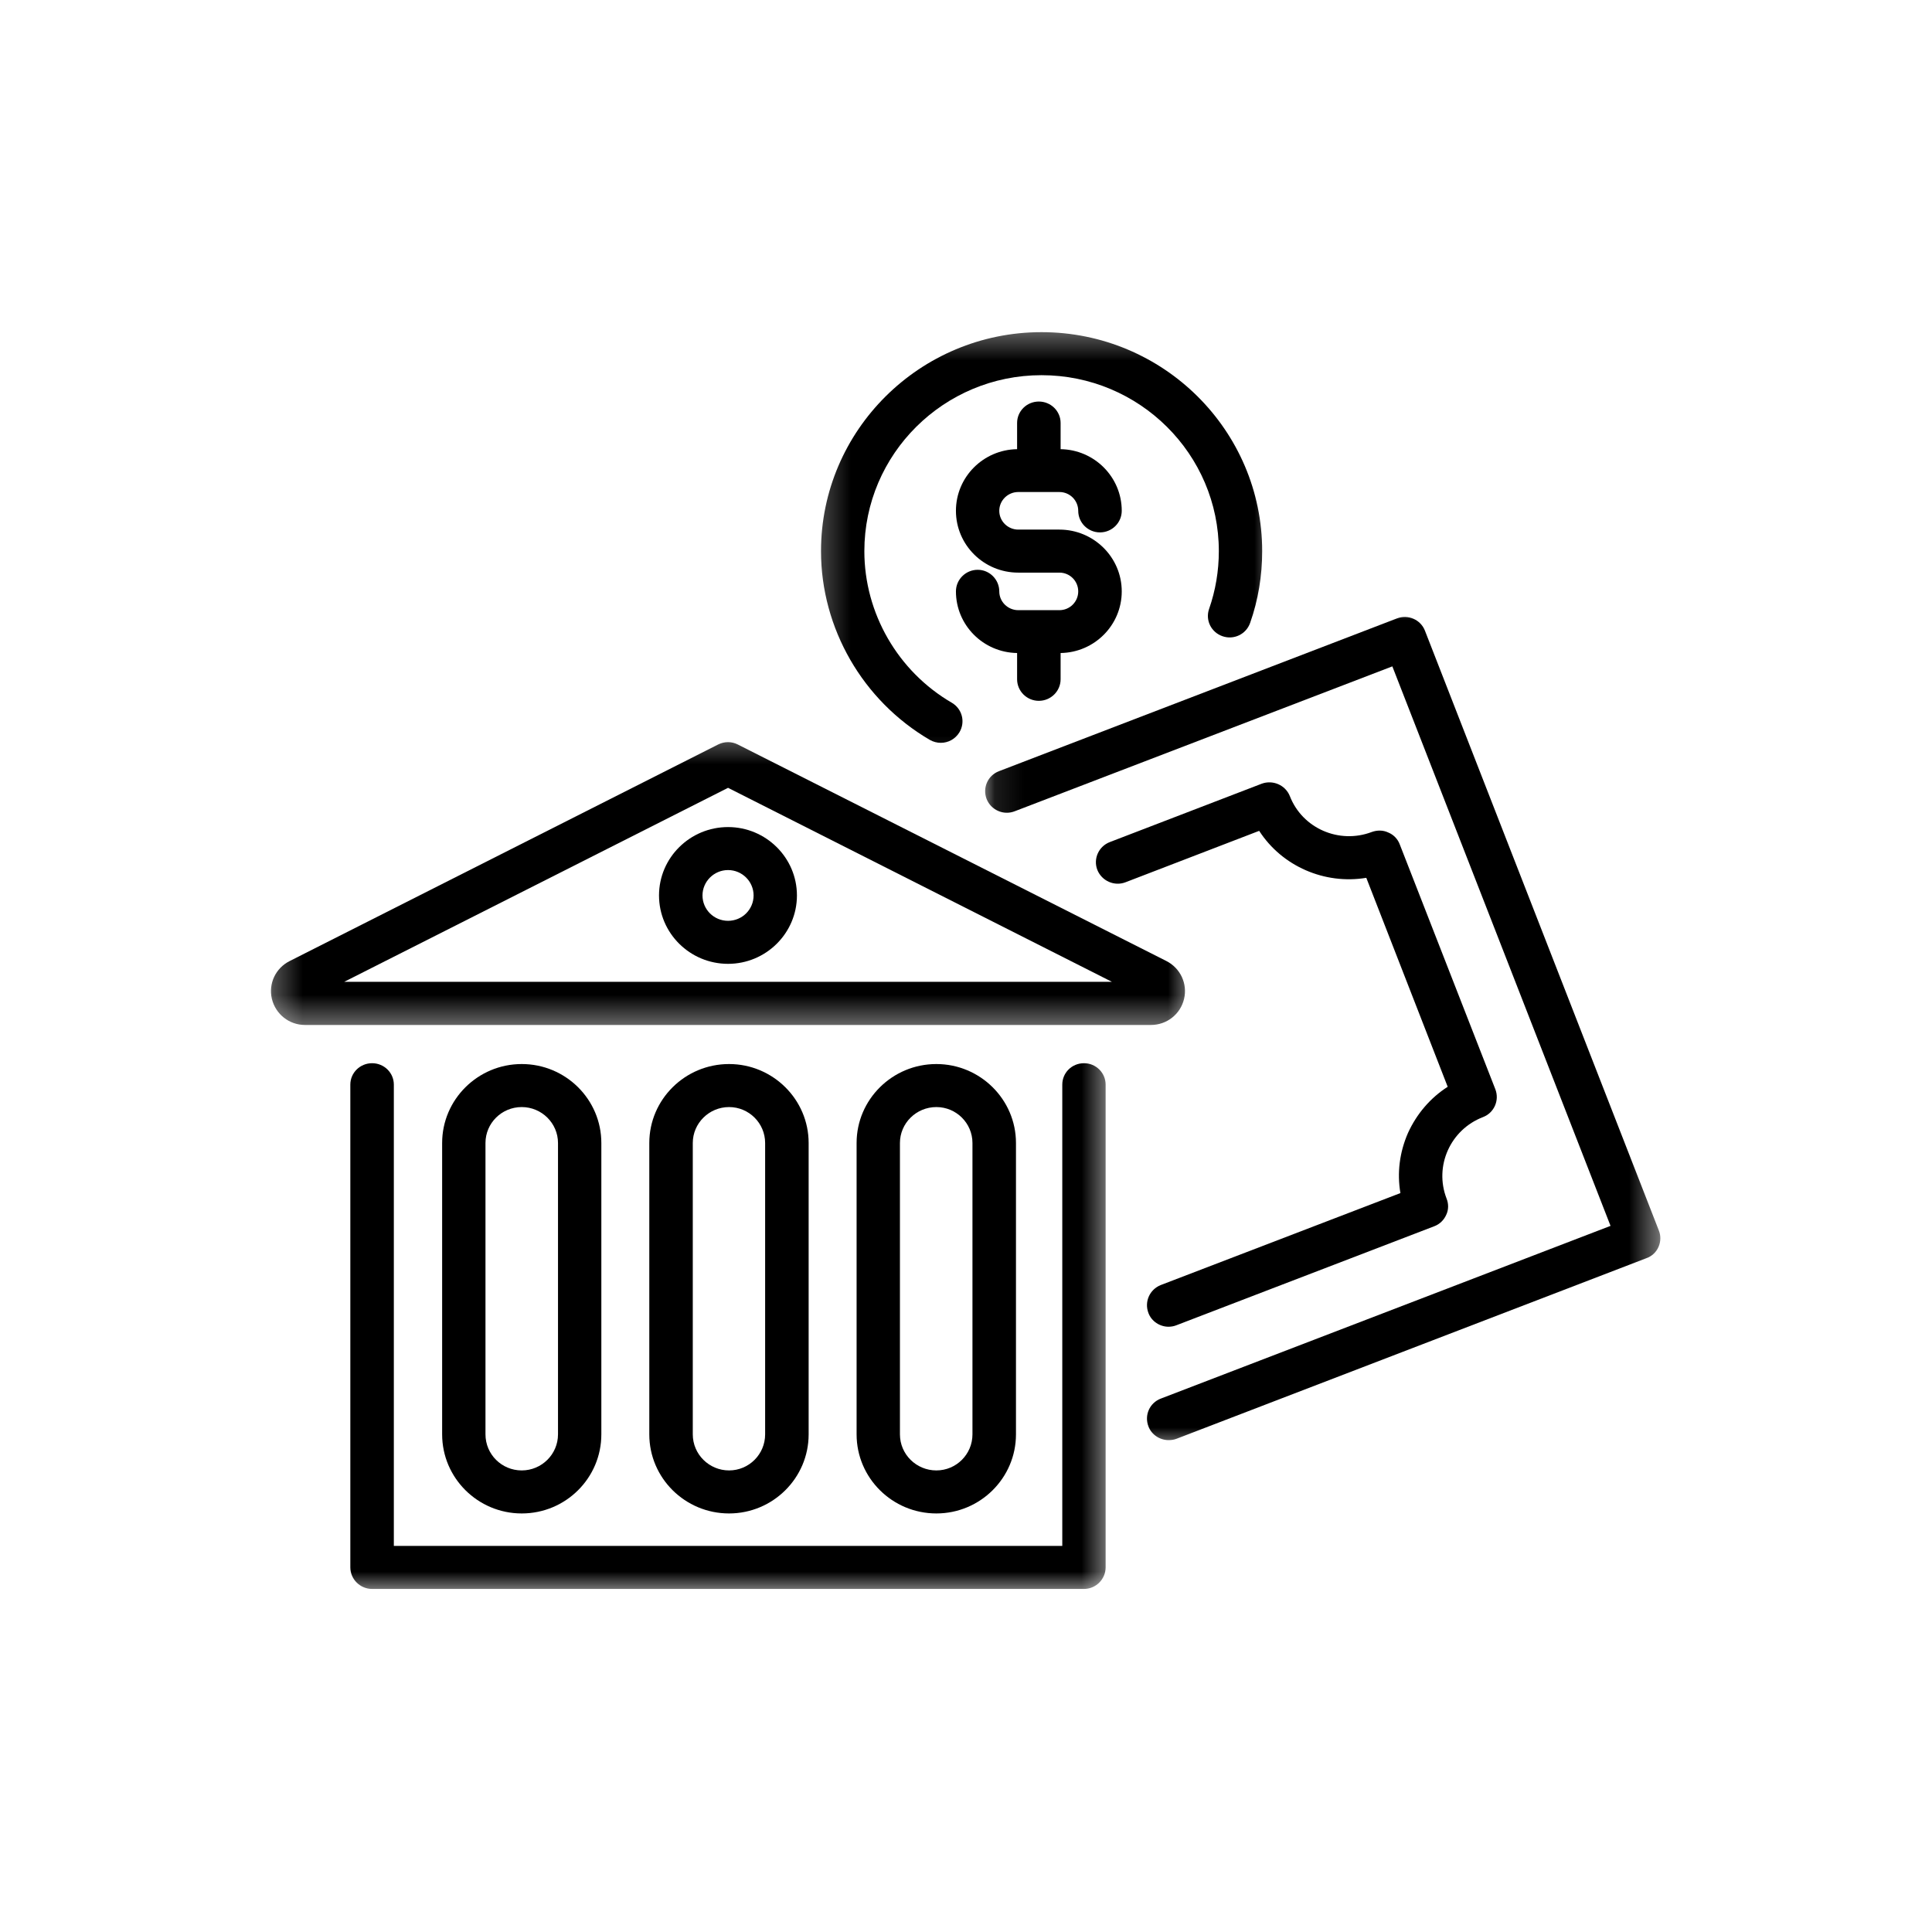 <svg width="67" height="67" viewBox="0 0 67 67" fill="none" xmlns="http://www.w3.org/2000/svg">
<g clip-path="url(#clip0_1045_667)">
<g clip-path="url(#clip1_1045_667)">
<mask id="mask0_1045_667" style="mask-type:luminance" maskUnits="userSpaceOnUse" x="34" y="20" width="24" height="31">
<path d="M34.107 20.989H57.579V50.251H34.107V20.989Z" fill="white"/>
</mask>
<g mask="url(#mask0_1045_667)">
<path d="M57.527 42.672L49.417 21.875C49.268 21.486 48.828 21.298 48.445 21.446L34.643 26.744C34.255 26.893 34.066 27.321 34.215 27.71C34.369 28.093 34.803 28.287 35.192 28.133L48.285 23.109L55.852 42.512L40.256 48.502C39.867 48.65 39.678 49.079 39.827 49.467C39.936 49.759 40.227 49.942 40.524 49.942C40.616 49.942 40.713 49.93 40.799 49.896L57.098 43.632C57.287 43.564 57.435 43.426 57.515 43.244C57.595 43.061 57.601 42.855 57.527 42.672Z" fill="black"/>
</g>
<path d="M51.428 38.74C51.817 38.592 52.005 38.157 51.857 37.774L48.542 29.282C48.474 29.099 48.331 28.945 48.142 28.87C47.965 28.785 47.759 28.785 47.571 28.853C46.439 29.282 45.164 28.727 44.73 27.607C44.576 27.224 44.141 27.036 43.753 27.179L38.489 29.202C38.1 29.35 37.906 29.785 38.055 30.168C38.209 30.55 38.644 30.745 39.032 30.596L43.667 28.813C44.461 30.042 45.936 30.682 47.382 30.442L50.205 37.689C49.605 38.072 49.131 38.626 48.828 39.289C48.536 39.958 48.445 40.672 48.565 41.375L40.255 44.564C39.867 44.718 39.678 45.147 39.827 45.535C39.935 45.827 40.227 46.01 40.524 46.01C40.615 46.01 40.712 45.993 40.798 45.958L49.742 42.524C49.925 42.455 50.074 42.312 50.154 42.129C50.239 41.952 50.239 41.746 50.165 41.563C49.731 40.438 50.297 39.175 51.428 38.74Z" fill="black"/>
<mask id="mask1_1045_667" style="mask-type:luminance" maskUnits="userSpaceOnUse" x="28" y="11" width="17" height="16">
<path d="M28.254 11.365H44.348V26.841H28.254V11.365Z" fill="white"/>
</mask>
<g mask="url(#mask1_1045_667)">
<path d="M32.244 25.658C32.364 25.727 32.495 25.761 32.627 25.761C32.884 25.761 33.13 25.63 33.272 25.395C33.484 25.041 33.37 24.584 33.01 24.372C31.135 23.281 29.975 21.263 29.975 19.114C29.975 15.748 32.729 13.011 36.118 13.011C39.513 13.011 42.268 15.748 42.268 19.114C42.268 19.8 42.154 20.475 41.931 21.115C41.794 21.503 41.999 21.926 42.394 22.063C42.788 22.201 43.217 21.995 43.354 21.6C43.634 20.806 43.771 19.966 43.771 19.114C43.771 14.925 40.342 11.519 36.118 11.519C31.901 11.519 28.472 14.925 28.472 19.114C28.472 21.789 29.918 24.298 32.244 25.658Z" fill="black"/>
</g>
<path d="M35.312 17.063H36.74C37.1 17.063 37.392 17.354 37.392 17.714C37.392 18.126 37.729 18.463 38.146 18.463C38.564 18.463 38.901 18.126 38.901 17.714C38.901 16.543 37.952 15.594 36.781 15.577V14.668C36.781 14.257 36.443 13.925 36.026 13.925C35.609 13.925 35.272 14.257 35.272 14.668V15.577C34.1 15.594 33.151 16.543 33.151 17.714C33.151 18.897 34.117 19.858 35.312 19.858H36.74C37.1 19.858 37.392 20.149 37.392 20.509C37.392 20.869 37.1 21.16 36.74 21.16H35.312C34.952 21.16 34.654 20.869 34.654 20.509C34.654 20.098 34.317 19.76 33.906 19.76C33.489 19.76 33.151 20.098 33.151 20.509C33.151 21.681 34.1 22.629 35.272 22.646V23.555C35.272 23.967 35.609 24.304 36.026 24.304C36.443 24.304 36.781 23.967 36.781 23.555V22.646C37.952 22.629 38.901 21.681 38.901 20.509C38.901 19.326 37.929 18.366 36.74 18.366H35.312C34.952 18.366 34.654 18.074 34.654 17.714C34.654 17.354 34.952 17.063 35.312 17.063Z" fill="black"/>
<mask id="mask2_1045_667" style="mask-type:luminance" maskUnits="userSpaceOnUse" x="10" y="35" width="29" height="21">
<path d="M10.696 35.62H38.495V55.257H10.696V35.62Z" fill="white"/>
</mask>
<g mask="url(#mask2_1045_667)">
<path d="M37.593 36.871C37.17 36.871 36.839 37.203 36.839 37.614V53.611H13.658V37.614C13.658 37.203 13.321 36.871 12.904 36.871C12.487 36.871 12.149 37.203 12.149 37.614V54.354C12.149 54.765 12.487 55.103 12.904 55.103H37.593C38.005 55.103 38.342 54.765 38.342 54.354V37.614C38.342 37.203 38.005 36.871 37.593 36.871Z" fill="black"/>
</g>
<mask id="mask3_1045_667" style="mask-type:luminance" maskUnits="userSpaceOnUse" x="9" y="25" width="33" height="11">
<path d="M9.297 25.378H41.422V35.62H9.297V25.378Z" fill="white"/>
</mask>
<g mask="url(#mask3_1045_667)">
<path d="M11.938 34.048L25.248 27.321L38.559 34.048H11.938ZM41.062 34.642C41.188 34.117 40.936 33.574 40.45 33.328L25.585 25.818C25.374 25.71 25.122 25.71 24.905 25.818L10.046 33.328C9.554 33.574 9.303 34.117 9.429 34.642C9.56 35.174 10.029 35.545 10.577 35.545H39.913C40.462 35.545 40.936 35.174 41.062 34.642Z" fill="black"/>
</g>
<path d="M26.134 31.053C26.134 31.539 25.74 31.933 25.248 31.933C24.757 31.933 24.362 31.539 24.362 31.053C24.362 30.573 24.757 30.173 25.248 30.173C25.74 30.173 26.134 30.573 26.134 31.053ZM22.854 31.053C22.854 32.362 23.928 33.425 25.248 33.425C26.563 33.425 27.637 32.362 27.637 31.053C27.637 29.745 26.563 28.682 25.248 28.682C23.928 28.682 22.854 29.745 22.854 31.053Z" fill="black"/>
<path d="M19.351 39.638V49.742C19.351 50.433 18.785 50.993 18.093 50.993C17.396 50.993 16.836 50.433 16.836 49.742V39.638C16.836 38.952 17.396 38.392 18.093 38.392C18.785 38.392 19.351 38.952 19.351 39.638ZM15.333 39.638V49.742C15.333 51.256 16.573 52.485 18.093 52.485C19.619 52.485 20.854 51.256 20.854 49.742V39.638C20.854 38.129 19.619 36.9 18.093 36.9C16.573 36.9 15.333 38.129 15.333 39.638Z" fill="black"/>
<path d="M26.534 39.638V49.742C26.534 50.433 25.974 50.993 25.283 50.993C24.591 50.993 24.025 50.433 24.025 49.742V39.638C24.025 38.952 24.591 38.392 25.283 38.392C25.974 38.392 26.534 38.952 26.534 39.638ZM22.517 39.638V49.742C22.517 51.256 23.757 52.485 25.283 52.485C26.803 52.485 28.043 51.256 28.043 49.742V39.638C28.043 38.129 26.803 36.9 25.283 36.9C23.757 36.9 22.517 38.129 22.517 39.638Z" fill="black"/>
<path d="M33.724 39.638V49.742C33.724 50.433 33.164 50.993 32.472 50.993C31.775 50.993 31.209 50.433 31.209 49.742V39.638C31.209 38.952 31.775 38.392 32.472 38.392C33.164 38.392 33.724 38.952 33.724 39.638ZM29.706 39.638V49.742C29.706 51.256 30.946 52.485 32.472 52.485C33.992 52.485 35.233 51.256 35.233 49.742V39.638C35.233 38.129 33.992 36.9 32.472 36.9C30.946 36.9 29.706 38.129 29.706 39.638Z" fill="black"/>
</g>
</g>
<defs>
<clipPath id="clip0_1045_667">
<rect width="65.838" height="65.838" fill="white" transform="translate(0.456 0.506)"/>
</clipPath>
<clipPath id="clip1_1045_667">
<rect width="65.838" height="65.838" fill="white" transform="translate(0.456 0.506)"/>
</clipPath>
</defs>
</svg>
